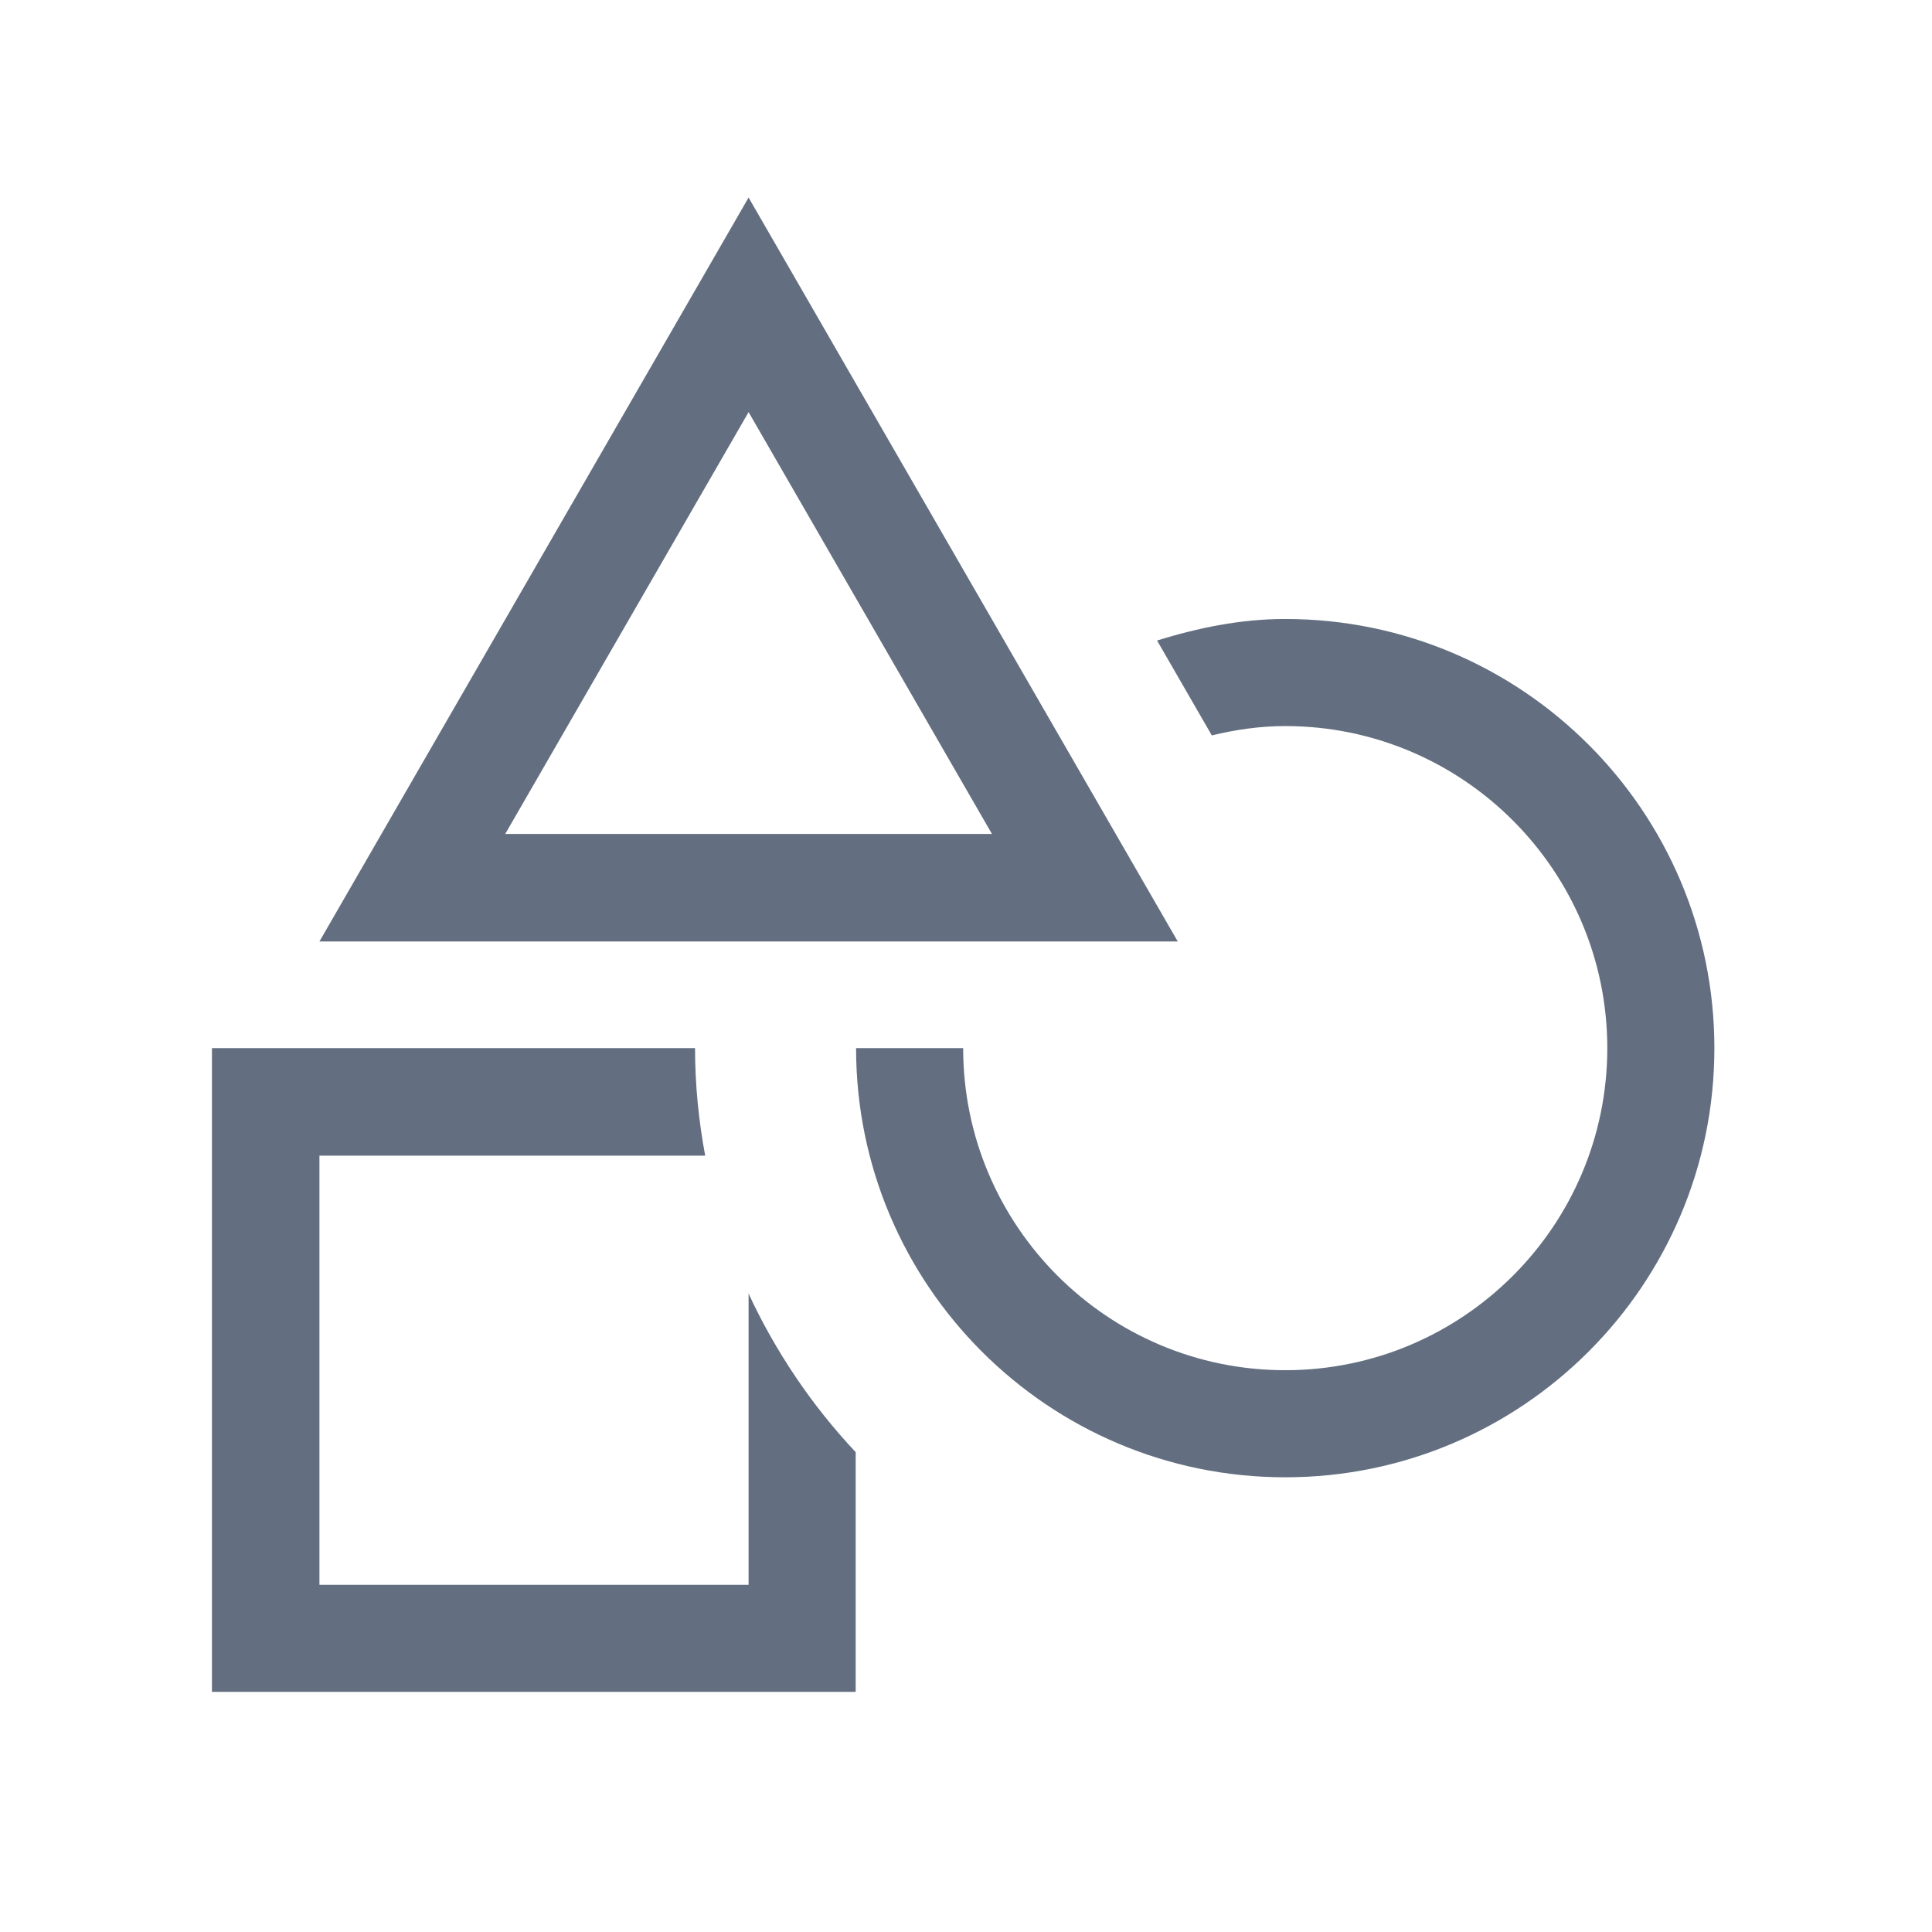 <?xml version="1.0" encoding="UTF-8" standalone="no"?>
<!-- Created with Inkscape (http://www.inkscape.org/) -->

<svg
   xmlns:dc="http://purl.org/dc/elements/1.1/"
   xmlns:cc="http://creativecommons.org/ns#"
   xmlns:rdf="http://www.w3.org/1999/02/22-rdf-syntax-ns#"
   xmlns:svg="http://www.w3.org/2000/svg"
   xmlns="http://www.w3.org/2000/svg"
   xmlns:sodipodi="http://sodipodi.sourceforge.net/DTD/sodipodi-0.dtd"
   xmlns:inkscape="http://www.inkscape.org/namespaces/inkscape"
   width="18"
   height="18"
   viewBox="0 0 4.762 4.763"
   version="1.1"
   id="svg15963"
   inkscape:version="0.92.2 (5c3e80d, 2017-08-06)"
   sodipodi:docname="1,1.svg">
  <defs
     id="defs15957" />
  <sodipodi:namedview
     id="base"
     pagecolor="#ffffff"
     bordercolor="#666666"
     borderopacity="1.0"
     inkscape:pageopacity="0.0"
     inkscape:pageshadow="2"
     inkscape:zoom="22.4"
     inkscape:cx="13.794604"
     inkscape:cy="14.408453"
     inkscape:document-units="mm"
     inkscape:current-layer="layer1"
     showgrid="false"
     units="px"
     inkscape:pagecheckerboard="false"
     inkscape:window-width="1920"
     inkscape:window-height="1017"
     inkscape:window-x="1276"
     inkscape:window-y="-4"
     inkscape:window-maximized="1" />
  <g
     inkscape:label="Layer 1"
     inkscape:groupmode="layer"
     id="layer1"
     transform="translate(0,-292.237)">
    <path
       inkscape:connector-curvature="0"
       style="fill:#636f80;stroke-width:0.265"
       d="m 1.845,295.425 v 0.719 H 0.787 V 295.086 H 1.738 c -0.016,-0.086 -0.025,-0.174 -0.025,-0.265 h -1.191 v 1.587 h 1.587 v -0.591 c -0.108,-0.115 -0.198,-0.248 -0.265,-0.393 z"
       id="path9788" />
    <path
       inkscape:connector-curvature="0"
       style="fill:#636f80;stroke-width:0.265"
       d="m 3.168,293.763 c -0.111,0 -0.215,0.022 -0.316,0.053 l 0.135,0.234 c 0.058,-0.014 0.118,-0.023 0.181,-0.023 0.438,0 0.794,0.356 0.794,0.794 0,0.438 -0.356,0.794 -0.794,0.794 -0.438,0 -0.794,-0.356 -0.794,-0.794 H 2.11 c 0,0.584 0.474,1.058 1.058,1.058 0.584,0 1.058,-0.474 1.058,-1.058 0,-0.584 -0.474,-1.058 -1.058,-1.058 z"
       id="path12206" />
    <path
       inkscape:connector-curvature="0"
       style="fill:#636f80;stroke-width:0.265"
       d="m 1.845,293.253 0.3,0.52 0.3,0.52 h -0.6 -0.6 l 0.3,-0.52 0.3,-0.52 m 0,-0.529 -0.529,0.917 -0.529,0.917 H 1.845 2.903 l -0.529,-0.917 z"
       id="path12208" />
  </g>
</svg>
